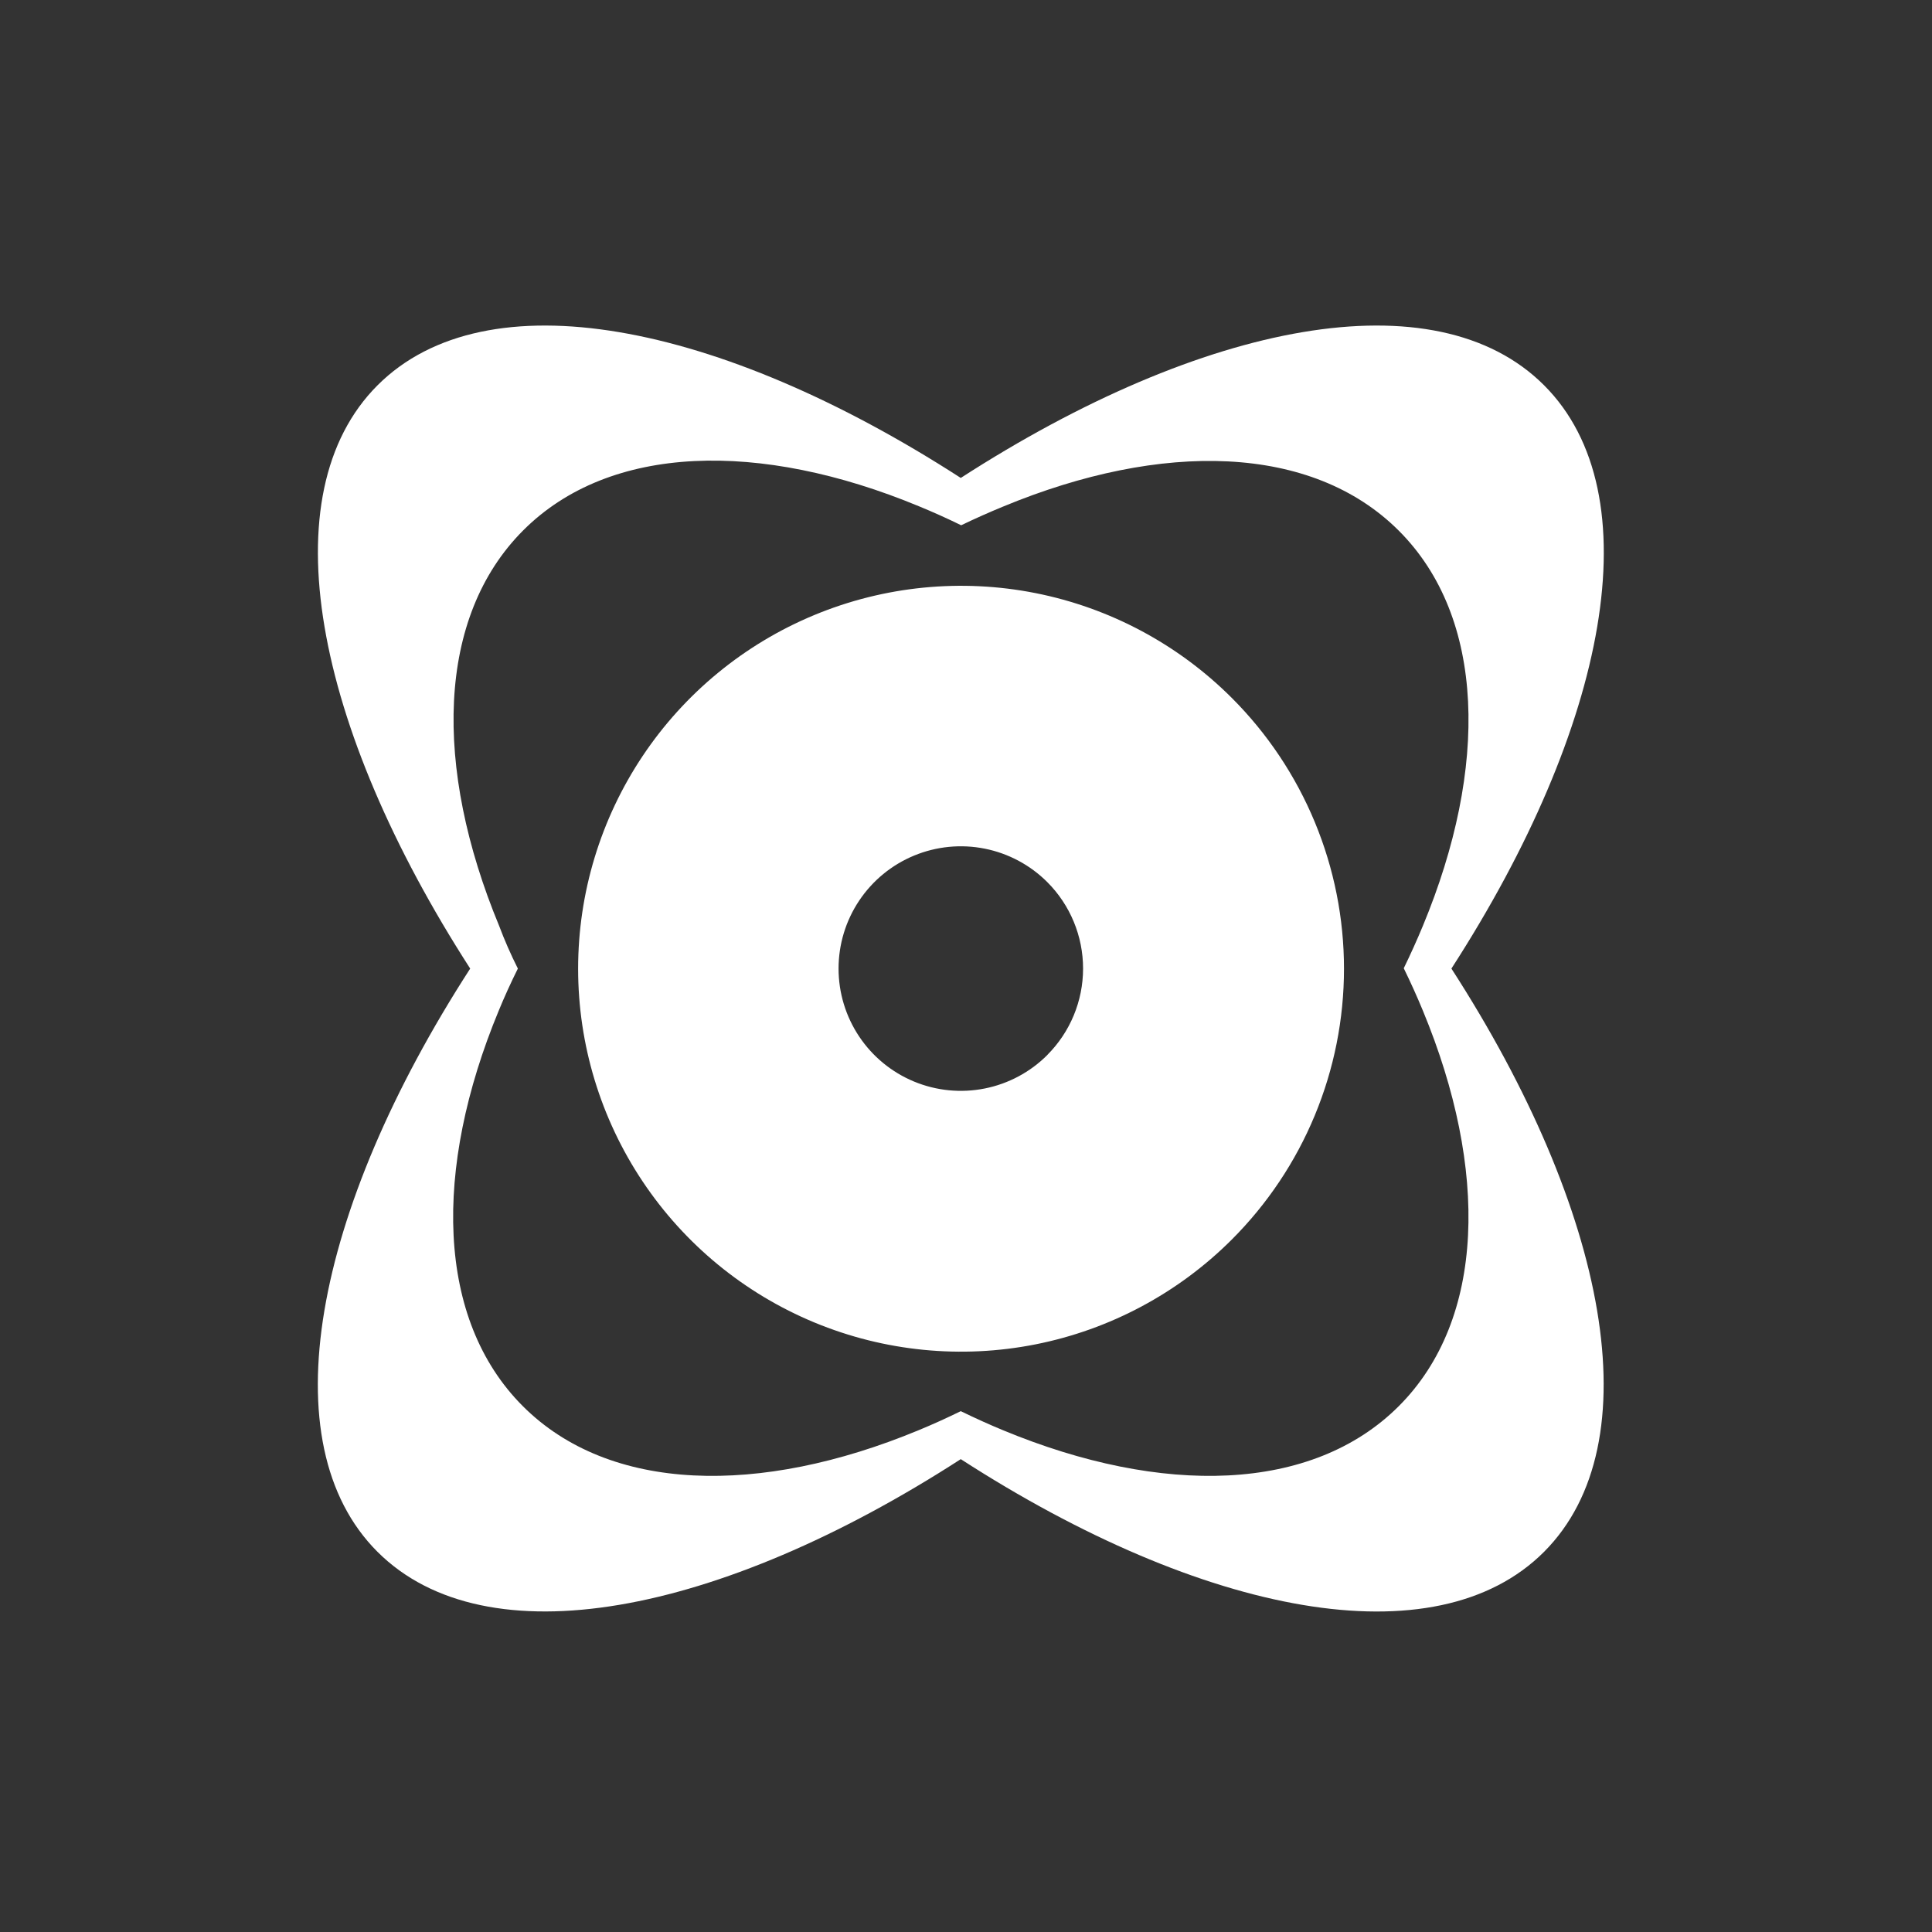 <svg width="204" height="204" viewBox="0 0 204 204" fill="none" xmlns="http://www.w3.org/2000/svg">
<rect x="0" y="0" width="204" height="204" fill="#333333" stroke="none"/>
<path d="M130.05 73.678C124.393 68.029 117.188 64.183 109.346 62.627C101.504 61.072 93.377 61.876 85.992 64.938C78.606 68 72.295 73.182 67.854 79.831C63.414 86.479 61.044 94.294 61.044 102.289C61.044 110.284 63.414 118.099 67.854 124.747C72.295 131.396 78.606 136.578 85.992 139.64C93.377 142.702 101.504 143.506 109.346 141.951C117.188 140.395 124.393 136.549 130.05 130.9C133.811 127.145 136.794 122.685 138.829 117.775C140.865 112.866 141.912 107.604 141.912 102.289C141.912 96.974 140.865 91.712 138.829 86.803C136.794 81.893 133.811 77.433 130.05 73.678ZM110.585 111.401C108.779 113.207 106.479 114.437 103.974 114.935C101.469 115.434 98.873 115.178 96.514 114.201C94.154 113.224 92.138 111.569 90.719 109.445C89.3 107.322 88.543 104.826 88.543 102.272C88.543 99.718 89.3 97.222 90.719 95.099C92.138 92.975 94.154 91.32 96.514 90.343C98.873 89.366 101.469 89.11 103.974 89.609C106.479 90.107 108.779 91.337 110.585 93.143C113.005 95.565 114.363 98.85 114.362 102.274C114.36 105.698 112.999 108.981 110.577 111.401H110.585Z" fill="white"/>
<path d="M163.039 40.681C151.564 29.206 127.058 33.932 101.448 50.465C75.846 33.932 51.34 29.206 39.865 40.681C28.39 52.156 33.15 76.67 49.648 102.272C33.108 127.874 28.398 152.422 39.865 163.863C51.331 175.304 75.846 170.612 101.448 154.071C127.058 170.612 151.598 175.321 163.039 163.855C174.48 152.388 169.788 127.874 153.255 102.272C169.788 76.67 174.514 52.156 163.039 40.681ZM150.246 97.75C149.628 99.24 148.954 100.736 148.223 102.238C148.954 103.734 149.628 105.23 150.246 106.726C157.191 123.488 156.851 139.324 147.696 148.478C138.542 157.632 122.698 157.973 105.936 151.028C104.448 150.416 102.952 149.736 101.448 149.005C99.951 149.736 98.456 150.416 96.968 151.028C80.206 157.973 64.362 157.632 55.208 148.478C46.053 139.324 45.713 123.488 52.657 106.726C53.252 105.275 53.927 103.791 54.681 102.272C53.927 100.77 53.267 99.263 52.7 97.75C45.755 80.988 46.096 65.153 55.25 55.998C64.404 46.843 80.249 46.504 97.01 53.448C98.501 54.06 99.994 54.731 101.49 55.462C102.963 54.754 104.445 54.094 105.936 53.482C122.698 46.538 138.533 46.877 147.696 56.032C156.859 65.186 157.191 81.022 150.246 97.75Z" fill="white"/>
</svg>
